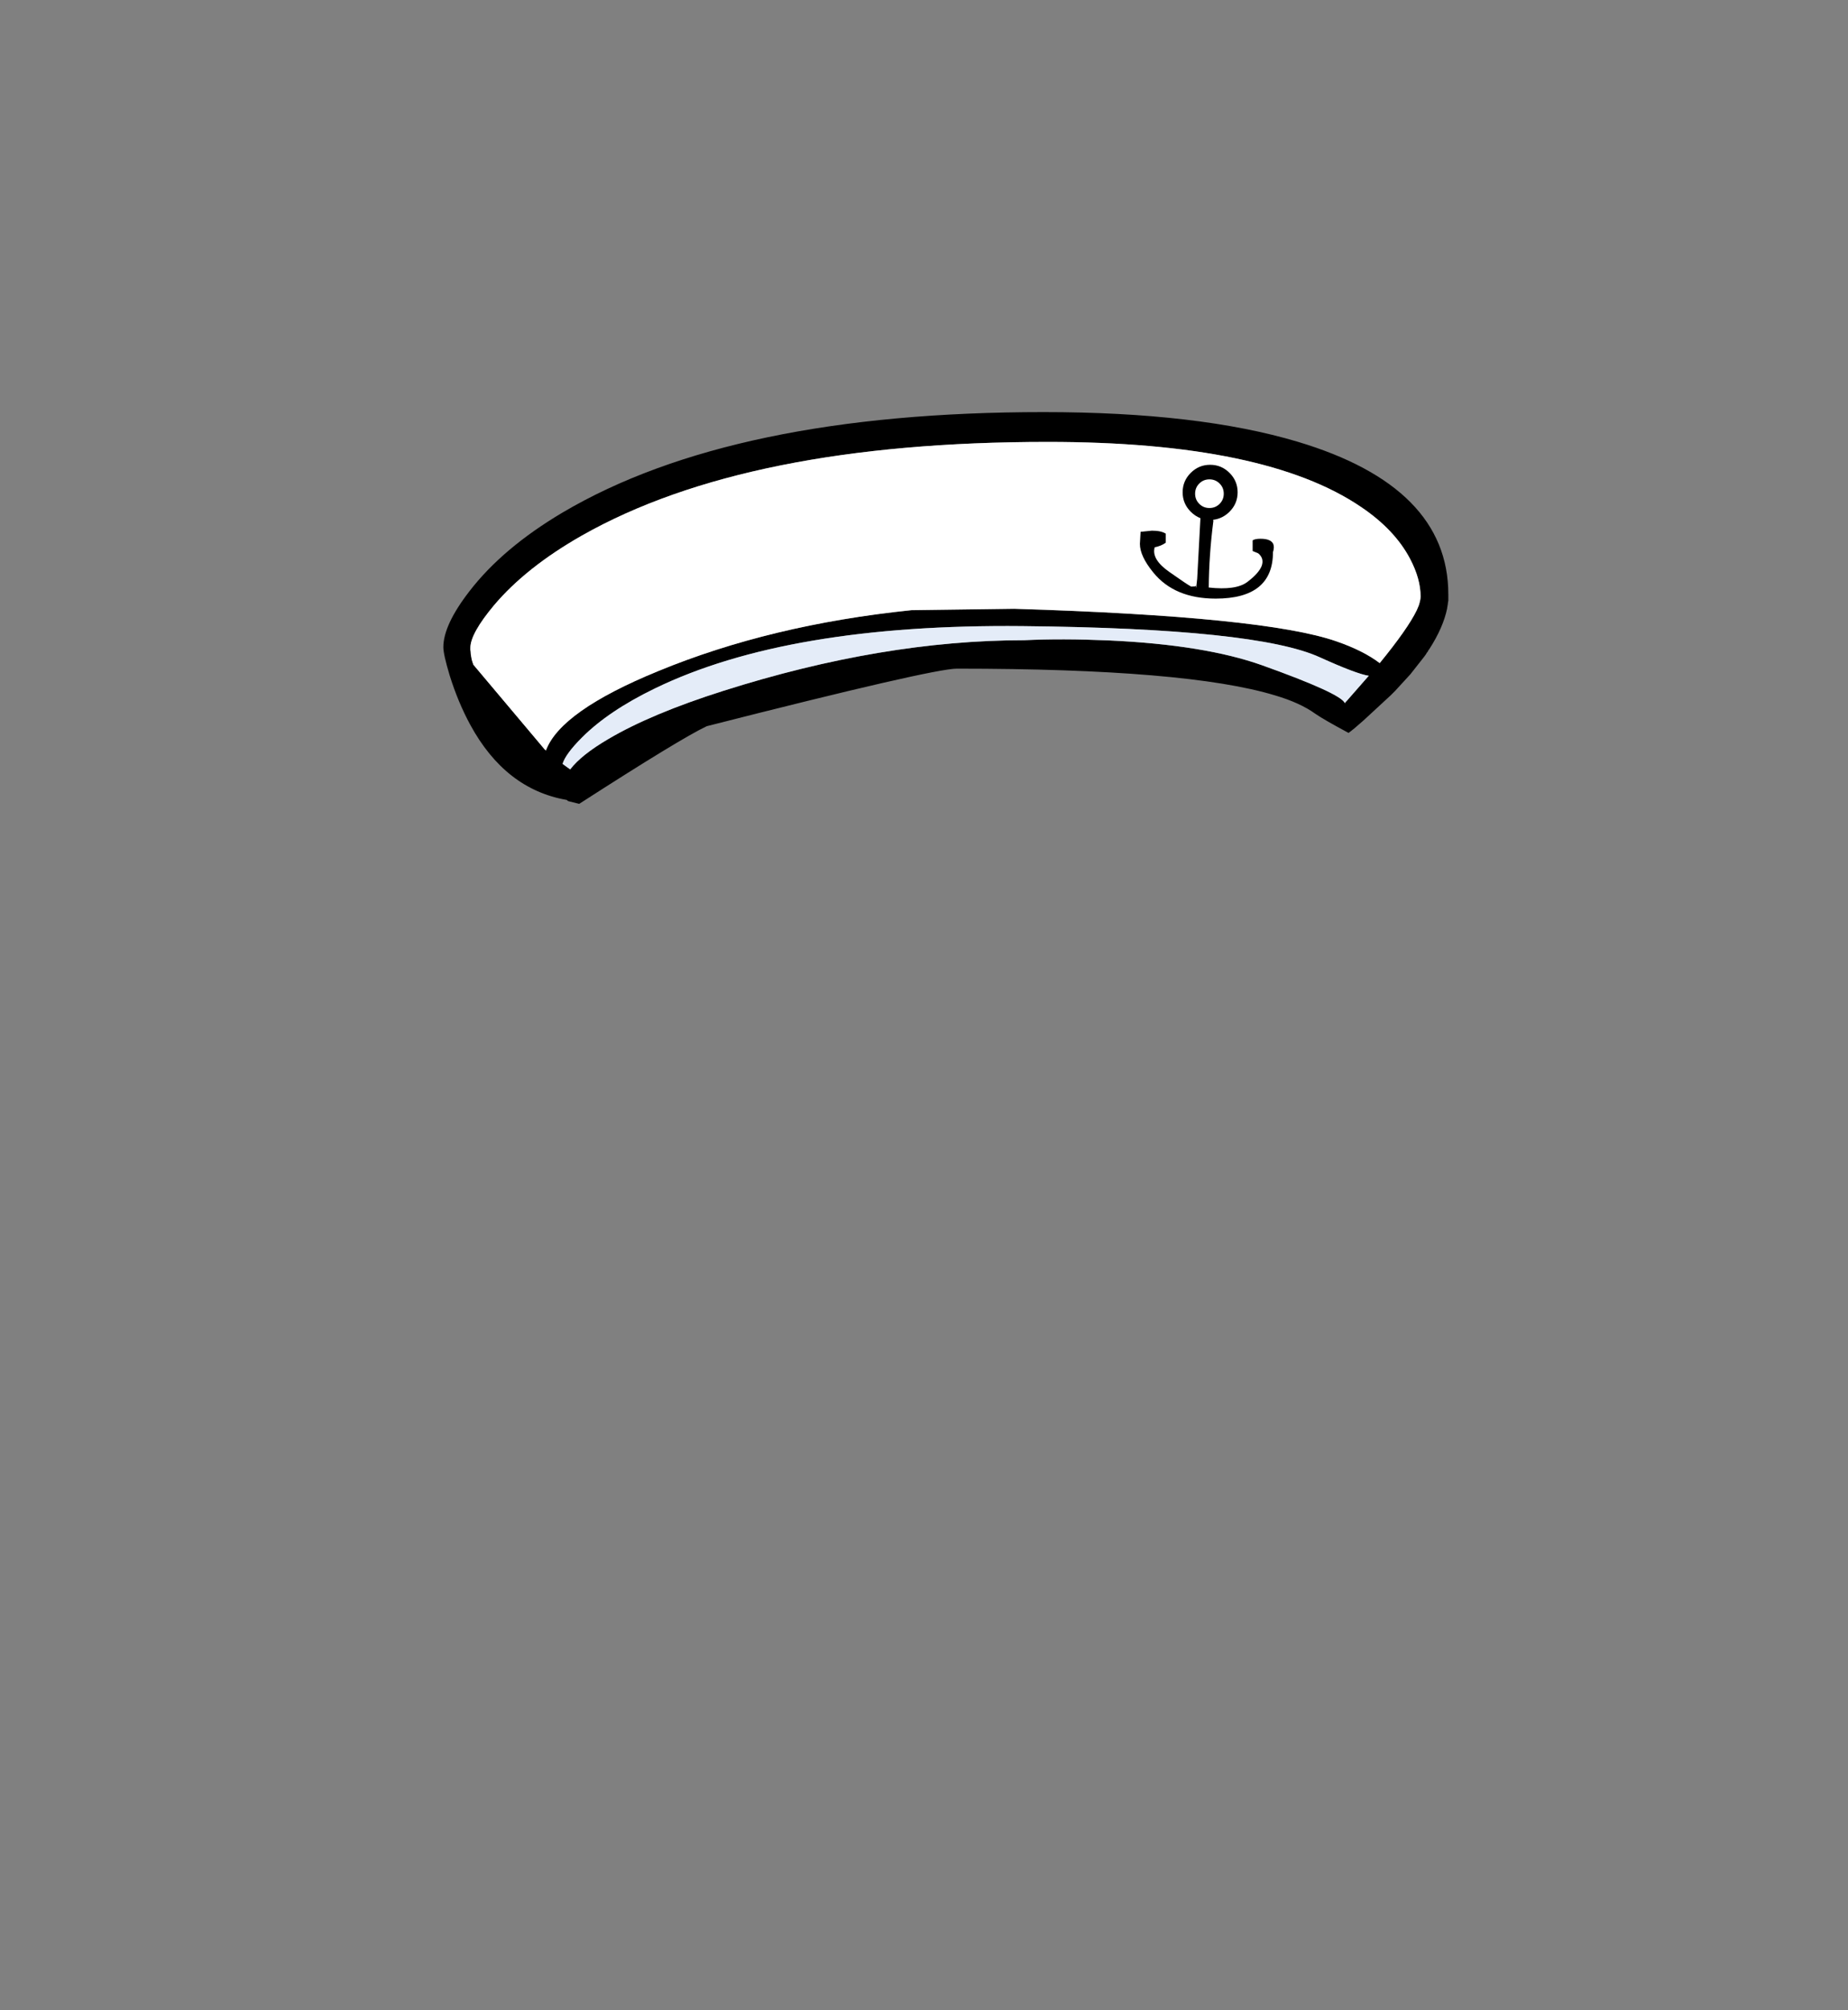 <?xml version="1.0" encoding="UTF-8" standalone="no"?>
<svg xmlns:xlink="http://www.w3.org/1999/xlink" height="434.9px" width="399.95px" xmlns="http://www.w3.org/2000/svg">
  <rect width="100%" height="100%" fill="#808080" stroke="none"/>
  <g transform="matrix(1, 0, 0, 1, 210.75, 443.1)">
    <use height="84.75" transform="matrix(1.0, 0.0, 0.0, 1.0, -114.8, -353.95)" width="217.5" xlink:href="#shape0"/>
  </g>
  <defs>
    <g id="shape0" transform="matrix(1, 0, 0, 1, 114.8, 353.95)">
      <path d="M83.85 -333.4 Q63.15 -347.5 16.0 -347.5 -49.05 -347.5 -84.8 -327.25 -96.85 -320.4 -103.8 -312.2 -108.95 -306.05 -108.95 -302.95 L-108.95 -302.55 -108.95 -302.5 -108.9 -302.2 -108.85 -301.45 -108.8 -301.3 -108.8 -301.15 -108.75 -301.0 -108.75 -300.85 -108.7 -300.75 -108.7 -300.6 -108.55 -300.05 -108.3 -299.3 -92.85 -280.95 -92.6 -280.75 Q-89.45 -289.25 -68.35 -297.9 -44.0 -307.95 -13.5 -311.1 L8.75 -311.4 Q63.05 -309.75 78.5 -304.35 84.3 -302.35 87.85 -299.65 93.9 -307.05 95.85 -311.05 L96.3 -312.1 Q96.7 -313.35 96.7 -314.05 96.7 -317.9 94.4 -322.25 91.1 -328.5 83.85 -333.4 M98.3 -302.25 L98.2 -302.05 98.05 -301.9 97.95 -301.75 97.95 -301.7 97.85 -301.55 97.45 -301.0 94.5 -297.25 91.2 -293.65 90.25 -292.7 84.35 -287.25 82.45 -285.6 81.45 -284.8 81.1 -284.55 Q75.7 -287.45 73.9 -288.7 70.65 -291.05 65.25 -292.65 46.25 -298.45 -3.65 -298.45 -8.9 -298.45 -57.8 -286.0 -63.5 -283.3 -85.4 -269.2 L-87.8 -269.8 -88.1 -270.05 Q-101.4 -272.35 -109.0 -286.35 -111.65 -291.25 -113.45 -297.05 -114.8 -301.55 -114.8 -303.1 -114.8 -307.9 -109.15 -315.2 -101.95 -324.55 -88.95 -332.25 -52.15 -353.95 15.1 -353.95 48.6 -353.95 70.05 -347.55 102.7 -337.8 102.7 -314.5 L102.7 -314.2 102.7 -314.0 102.7 -313.85 102.7 -313.65 102.7 -313.55 102.7 -313.4 102.7 -313.25 102.7 -313.1 102.65 -312.95 102.65 -312.8 102.6 -312.65 102.6 -312.55 102.6 -312.4 102.55 -312.25 102.55 -312.1 102.5 -311.95 102.5 -311.8 102.45 -311.65 102.45 -311.5 Q101.6 -307.35 98.6 -302.7 L98.45 -302.5 98.35 -302.35 98.3 -302.25 M29.35 -304.55 Q49.95 -303.6 62.35 -299.2 79.4 -293.1 80.3 -291.0 L80.35 -291.05 80.4 -291.1 80.5 -291.25 80.55 -291.3 80.7 -291.45 85.3 -296.7 85.5 -296.9 Q82.85 -297.3 74.9 -300.9 61.25 -307.15 10.5 -307.65 -40.25 -308.15 -69.05 -294.15 -79.05 -289.3 -84.8 -283.55 -88.35 -280.0 -89.0 -277.85 L-87.35 -276.65 Q-84.95 -279.8 -79.05 -283.25 -69.8 -288.7 -54.2 -293.65 -19.7 -304.6 10.9 -304.6 19.05 -305.0 29.35 -304.55" fill="#000000" fill-rule="evenodd" stroke="none"/>
      <path d="M83.85 -333.4 Q91.1 -328.5 94.4 -322.25 96.7 -317.9 96.7 -314.05 96.7 -313.35 96.3 -312.1 L95.85 -311.05 Q93.9 -307.05 87.85 -299.65 84.3 -302.35 78.5 -304.35 63.05 -309.75 8.75 -311.4 L-13.5 -311.1 Q-44.0 -307.95 -68.35 -297.9 -89.45 -289.25 -92.6 -280.75 L-92.85 -280.95 -108.3 -299.3 -108.55 -300.05 -108.7 -300.6 -108.7 -300.75 -108.75 -300.85 -108.75 -301.0 -108.8 -301.15 -108.8 -301.3 -108.85 -301.45 -108.9 -302.2 -108.95 -302.5 -108.95 -302.55 -108.95 -302.95 Q-108.95 -306.05 -103.8 -312.2 -96.85 -320.4 -84.8 -327.25 -49.05 -347.5 16.0 -347.5 63.15 -347.5 83.85 -333.4" fill="#ffffff" fill-rule="evenodd" stroke="none"/>
      <path d="M29.35 -304.55 Q19.05 -305.0 10.9 -304.6 -19.7 -304.6 -54.2 -293.65 -69.8 -288.7 -79.05 -283.25 -84.95 -279.8 -87.35 -276.65 L-89.0 -277.85 Q-88.35 -280.0 -84.8 -283.55 -79.05 -289.3 -69.05 -294.15 -40.25 -308.15 10.5 -307.65 61.25 -307.15 74.9 -300.9 82.85 -297.3 85.5 -296.9 L85.3 -296.7 80.7 -291.45 80.55 -291.3 80.5 -291.25 80.4 -291.1 80.35 -291.05 80.3 -291.0 Q79.4 -293.1 62.35 -299.2 49.95 -303.6 29.35 -304.55" fill="#e4ecf8" fill-rule="evenodd" stroke="none"/>
      <path d="M36.1 -328.05 L38.55 -328.3 Q40.55 -328.3 41.55 -327.65 L41.55 -325.7 Q40.6 -325.0 39.15 -324.7 38.4 -322.1 42.35 -319.35 46.25 -316.6 47.05 -316.2 L48.0 -316.25 Q48.1 -316.7 48.1 -316.15 48.0 -315.6 48.15 -316.1 L48.35 -317.9 49.05 -331.0 Q47.9 -331.45 46.95 -332.4 45.2 -334.15 45.2 -336.6 45.2 -339.05 46.95 -340.8 48.7 -342.55 51.15 -342.55 53.6 -342.55 55.35 -340.8 57.1 -339.05 57.1 -336.6 57.1 -334.15 55.35 -332.4 53.85 -330.9 51.8 -330.65 L51.85 -330.4 Q50.9 -323.0 50.85 -316.0 56.75 -315.35 59.2 -317.2 61.65 -319.05 62.3 -320.65 62.9 -322.3 61.55 -323.4 L60.35 -323.9 60.35 -326.2 Q60.85 -326.55 62.05 -326.55 64.25 -326.55 64.8 -325.45 65.1 -324.75 64.75 -323.65 64.75 -313.6 52.35 -313.6 43.45 -313.6 38.85 -319.25 35.95 -322.8 35.95 -325.45 L36.1 -328.05 M54.1 -336.3 Q54.1 -337.6 53.2 -338.5 52.3 -339.4 51.0 -339.4 49.7 -339.4 48.8 -338.5 47.9 -337.6 47.9 -336.3 47.9 -335.0 48.8 -334.1 49.7 -333.2 51.0 -333.2 52.3 -333.2 53.2 -334.1 54.1 -335.0 54.1 -336.3" fill="#000000" fill-rule="evenodd" stroke="none"/>
    </g>
  </defs>
</svg>

